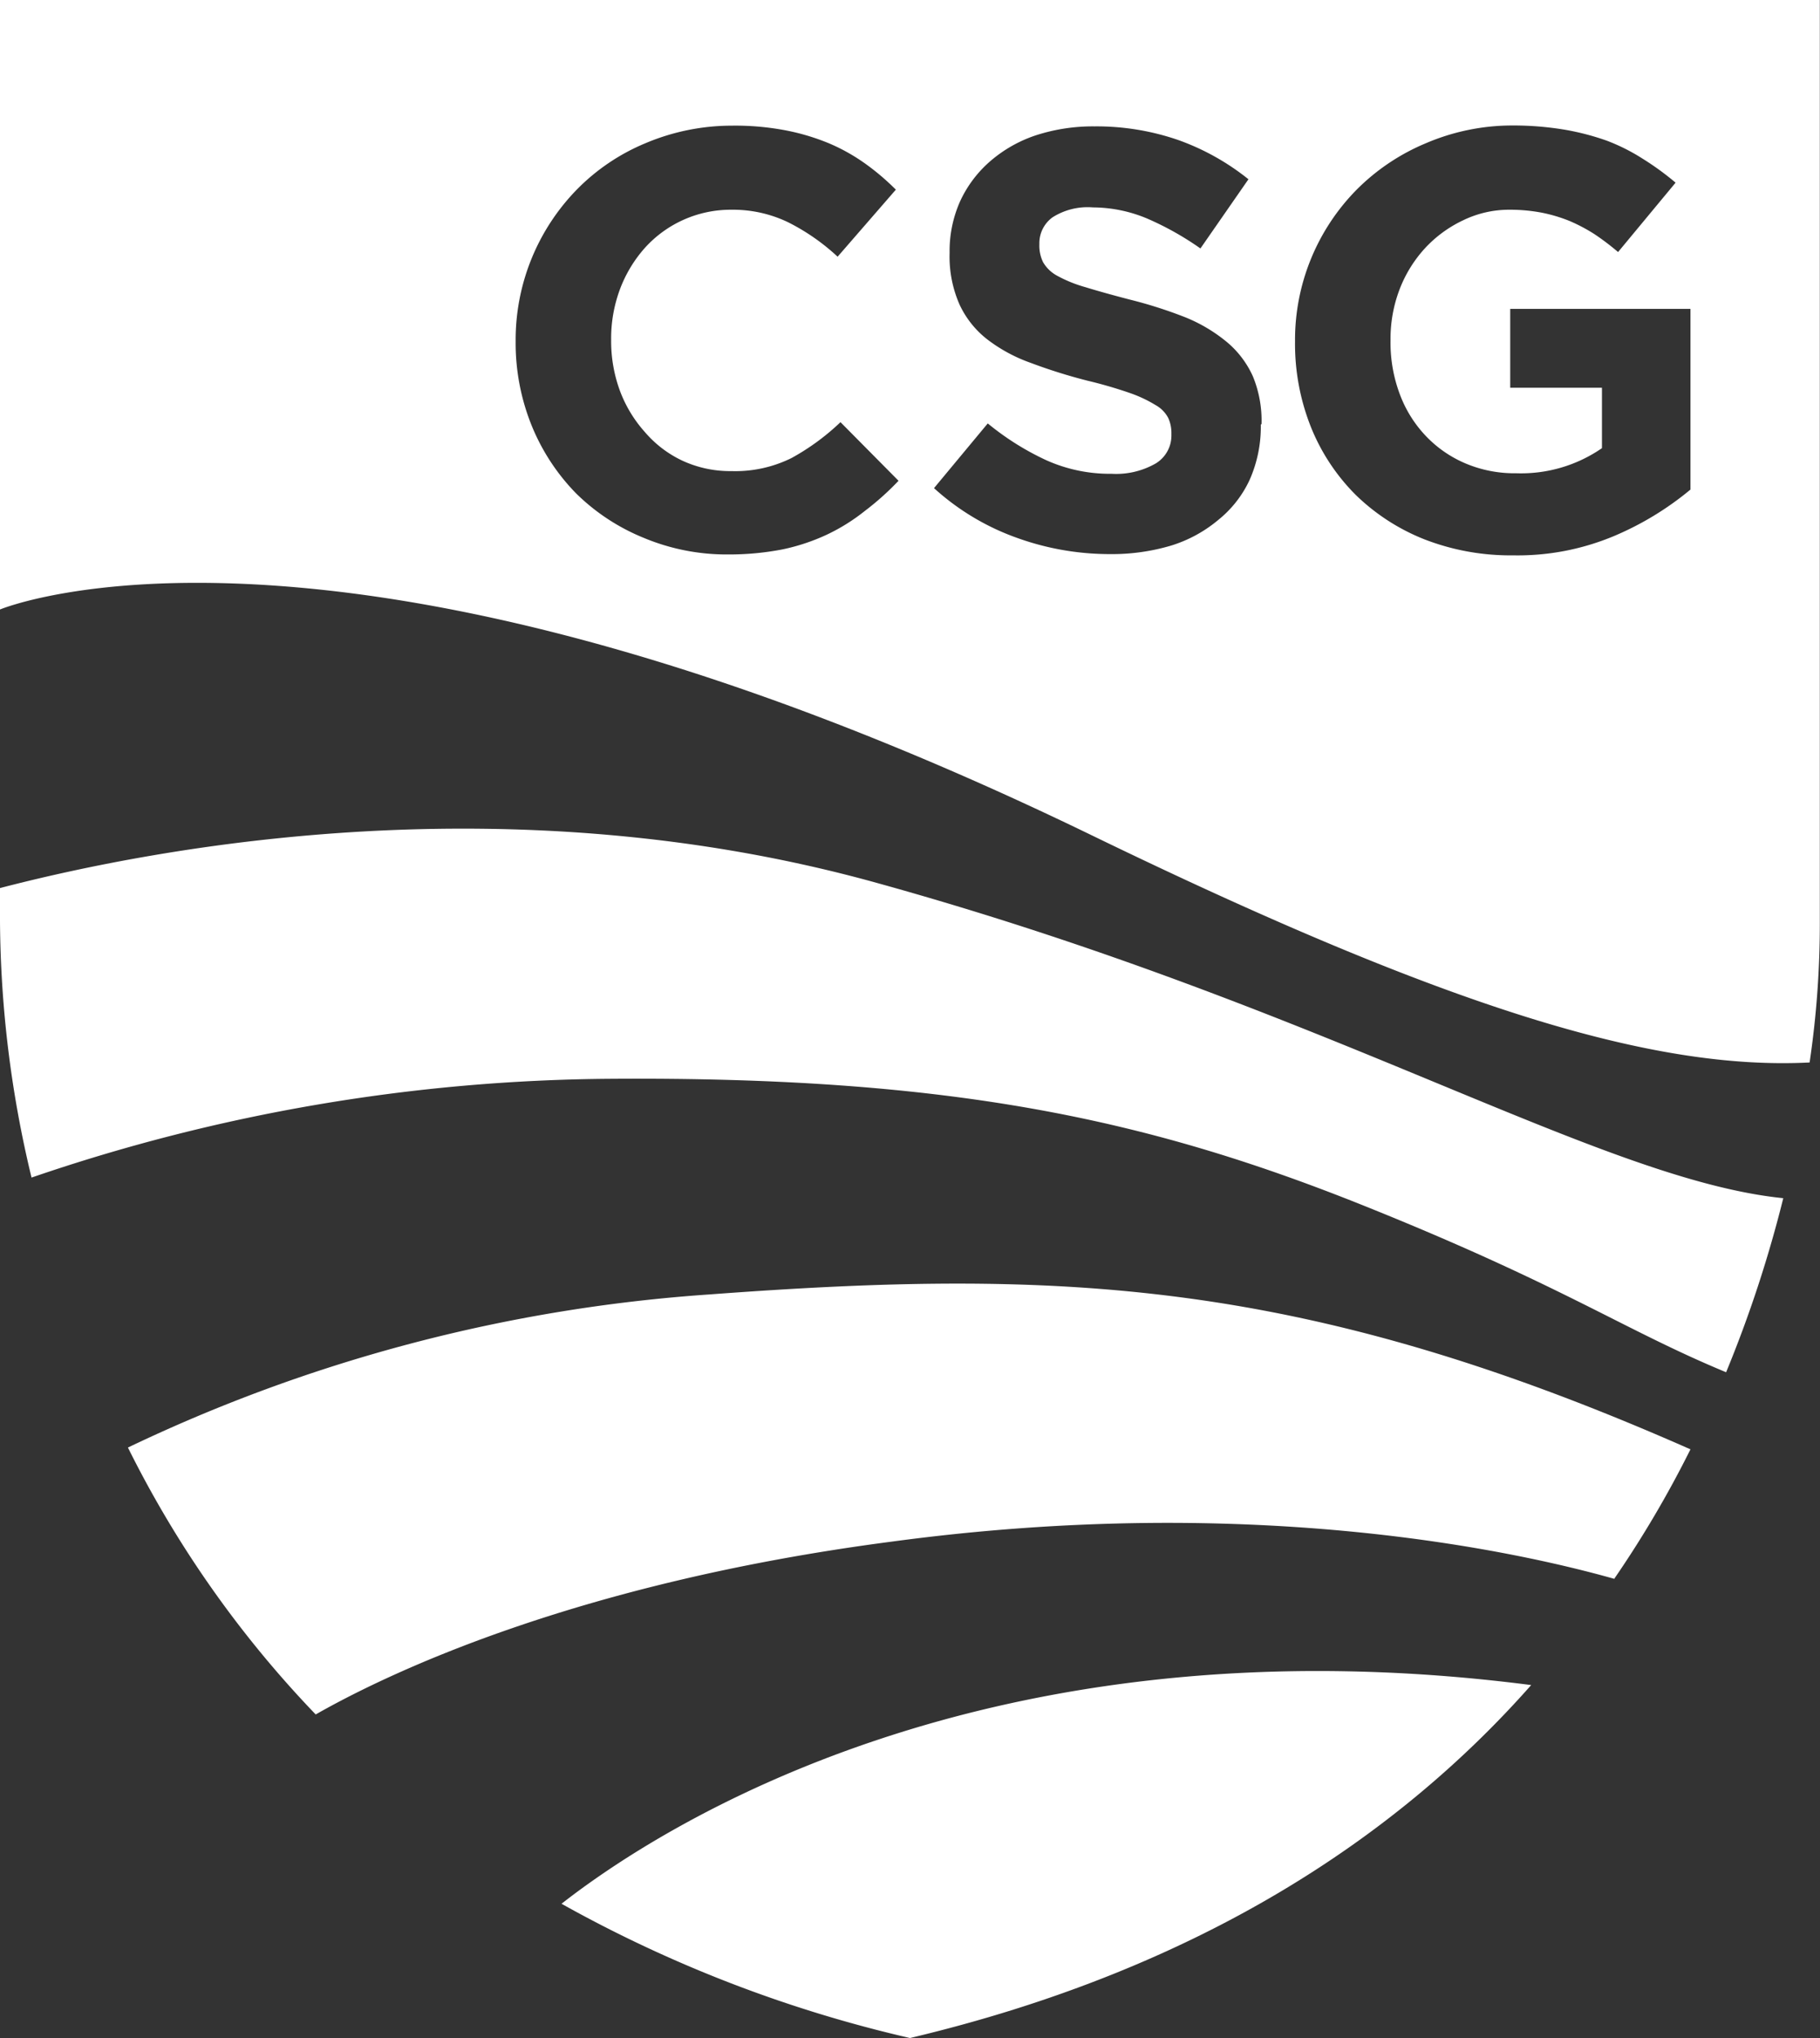 <svg xmlns="http://www.w3.org/2000/svg" viewBox="0 0 101.58 113.69"><rect x="0" y="0" width="101.58" height="113.69" fill="#333333" stroke="none"/><defs><style>.cls-1{fill:#fff;}</style></defs><g id="Layer_2" data-name="Layer 2"><g id="Layer_1-2" data-name="Layer 1"><path class="cls-1" d="M34.09,60.18A101.6,101.6,0,0,0,1.76,65.69,62.27,62.27,0,0,1,0,51.38V49.54c9.16-2.38,28.58-5.94,48.93-.29,25.27,7,40.33,16.55,50.6,17.59a69.3,69.3,0,0,1-3.19,9.71c-5.75-2.38-9.09-4.84-20.39-9.36C64,62.42,53,60.05,34.09,60.18Zm56,27.9a59.81,59.81,0,0,0,4.26-7.23c-21.56-9.52-35.17-10.1-54.76-8.64A89.29,89.29,0,0,0,7.14,80.75,60,60,0,0,0,17.62,95.64C21.5,93.43,32,88.32,49.76,86,70.08,83.26,84.84,86.59,90.12,88.08ZM31.34,106.2a73.67,73.67,0,0,0,19.45,7.49C66.94,109.86,78,102.45,85.46,94,55,90.07,36.71,102,31.34,106.2ZM101,59.27c-8.65.44-20-2.94-40.06-12.67C18.73,26.13,0,34,0,34H0V0H101.57V51.38A52.89,52.89,0,0,1,101,59.27ZM50.15,26.82l-3.24-3.27a13,13,0,0,1-2.73,2,7.07,7.07,0,0,1-3.36.73,6.34,6.34,0,0,1-2.73-.58A6.24,6.24,0,0,1,36,24.11,7.24,7.24,0,0,1,34.6,21.8,8,8,0,0,1,34.11,19v-.06a7.85,7.85,0,0,1,.49-2.8A7.33,7.33,0,0,1,36,13.82a6.45,6.45,0,0,1,4.83-2.12,7.09,7.09,0,0,1,3.16.7,11.88,11.88,0,0,1,2.76,1.92L50,10.58a13.52,13.52,0,0,0-1.72-1.46,10.59,10.59,0,0,0-2-1.12,12.49,12.49,0,0,0-2.44-.73,15,15,0,0,0-3-.26A12.36,12.36,0,0,0,36,8a11.56,11.56,0,0,0-3.81,2.58A12,12,0,0,0,28.78,19v.07a12.27,12.27,0,0,0,.89,4.66,11.7,11.7,0,0,0,2.48,3.79A11.58,11.58,0,0,0,35.92,30a12,12,0,0,0,4.74.93,15.65,15.65,0,0,0,3-.28,11.29,11.29,0,0,0,2.5-.83,10.74,10.74,0,0,0,2.1-1.31A15.59,15.59,0,0,0,50.15,26.82Zm20.26-3.17A6.49,6.49,0,0,0,69.93,21a5.36,5.36,0,0,0-1.43-1.9,8.81,8.81,0,0,0-2.32-1.39,24.93,24.93,0,0,0-3.13-1c-1-.26-1.82-.49-2.47-.69A7.46,7.46,0,0,1,59,15.38a2,2,0,0,1-.78-.75,2.1,2.1,0,0,1-.21-1v-.07a1.78,1.78,0,0,1,.74-1.44A3.66,3.66,0,0,1,61,11.57a7.89,7.89,0,0,1,3,.61A16.62,16.62,0,0,1,67,13.86L69.68,10a13.5,13.5,0,0,0-3.92-2.19,14,14,0,0,0-4.68-.76,10.29,10.29,0,0,0-3.27.5A7.52,7.52,0,0,0,55.26,9a6.63,6.63,0,0,0-1.66,2.2A6.8,6.8,0,0,0,53,14.05v.07A6.63,6.63,0,0,0,53.56,17a5.28,5.28,0,0,0,1.54,1.93,8.81,8.81,0,0,0,2.42,1.31,29.86,29.86,0,0,0,3.19,1,24.67,24.67,0,0,1,2.37.69,7.33,7.33,0,0,1,1.42.67,1.75,1.75,0,0,1,.7.71,2,2,0,0,1,.18.87v.07a1.82,1.82,0,0,1-.87,1.6,4.45,4.45,0,0,1-2.47.58,8.65,8.65,0,0,1-3.65-.76,15.11,15.11,0,0,1-3.26-2.05l-3,3.61A13.72,13.72,0,0,0,56.75,30a15.26,15.26,0,0,0,5.19.91,11.58,11.58,0,0,0,3.44-.48A7.57,7.57,0,0,0,68,29a6.22,6.22,0,0,0,1.75-2.24,7.32,7.32,0,0,0,.62-3.07Zm23.94-6.42H84.29v4.4h5.12V25a7.94,7.94,0,0,1-4.79,1.4,7,7,0,0,1-2.83-.55,6.61,6.61,0,0,1-2.22-1.54,6.84,6.84,0,0,1-1.45-2.34A8.16,8.16,0,0,1,77.61,19v-.07a7.69,7.69,0,0,1,.51-2.8,7.18,7.18,0,0,1,1.42-2.29,6.91,6.91,0,0,1,2.12-1.55,5.86,5.86,0,0,1,2.59-.59,9.41,9.41,0,0,1,1.83.17,8.55,8.55,0,0,1,1.53.46,9.6,9.6,0,0,1,1.38.73,14.18,14.18,0,0,1,1.32,1l3.21-3.87a15.67,15.67,0,0,0-1.86-1.35,10.82,10.82,0,0,0-2-1,14.26,14.26,0,0,0-2.36-.61A17.46,17.46,0,0,0,84.42,7,12.24,12.24,0,0,0,79.56,8a11.91,11.91,0,0,0-3.84,2.58A11.93,11.93,0,0,0,72.28,19v.07a12.53,12.53,0,0,0,.89,4.76,11.29,11.29,0,0,0,2.5,3.78,11.61,11.61,0,0,0,3.84,2.48,13.28,13.28,0,0,0,4.94.89,13.91,13.91,0,0,0,5.64-1.08,17,17,0,0,0,4.26-2.59Z"/></g></g></svg>